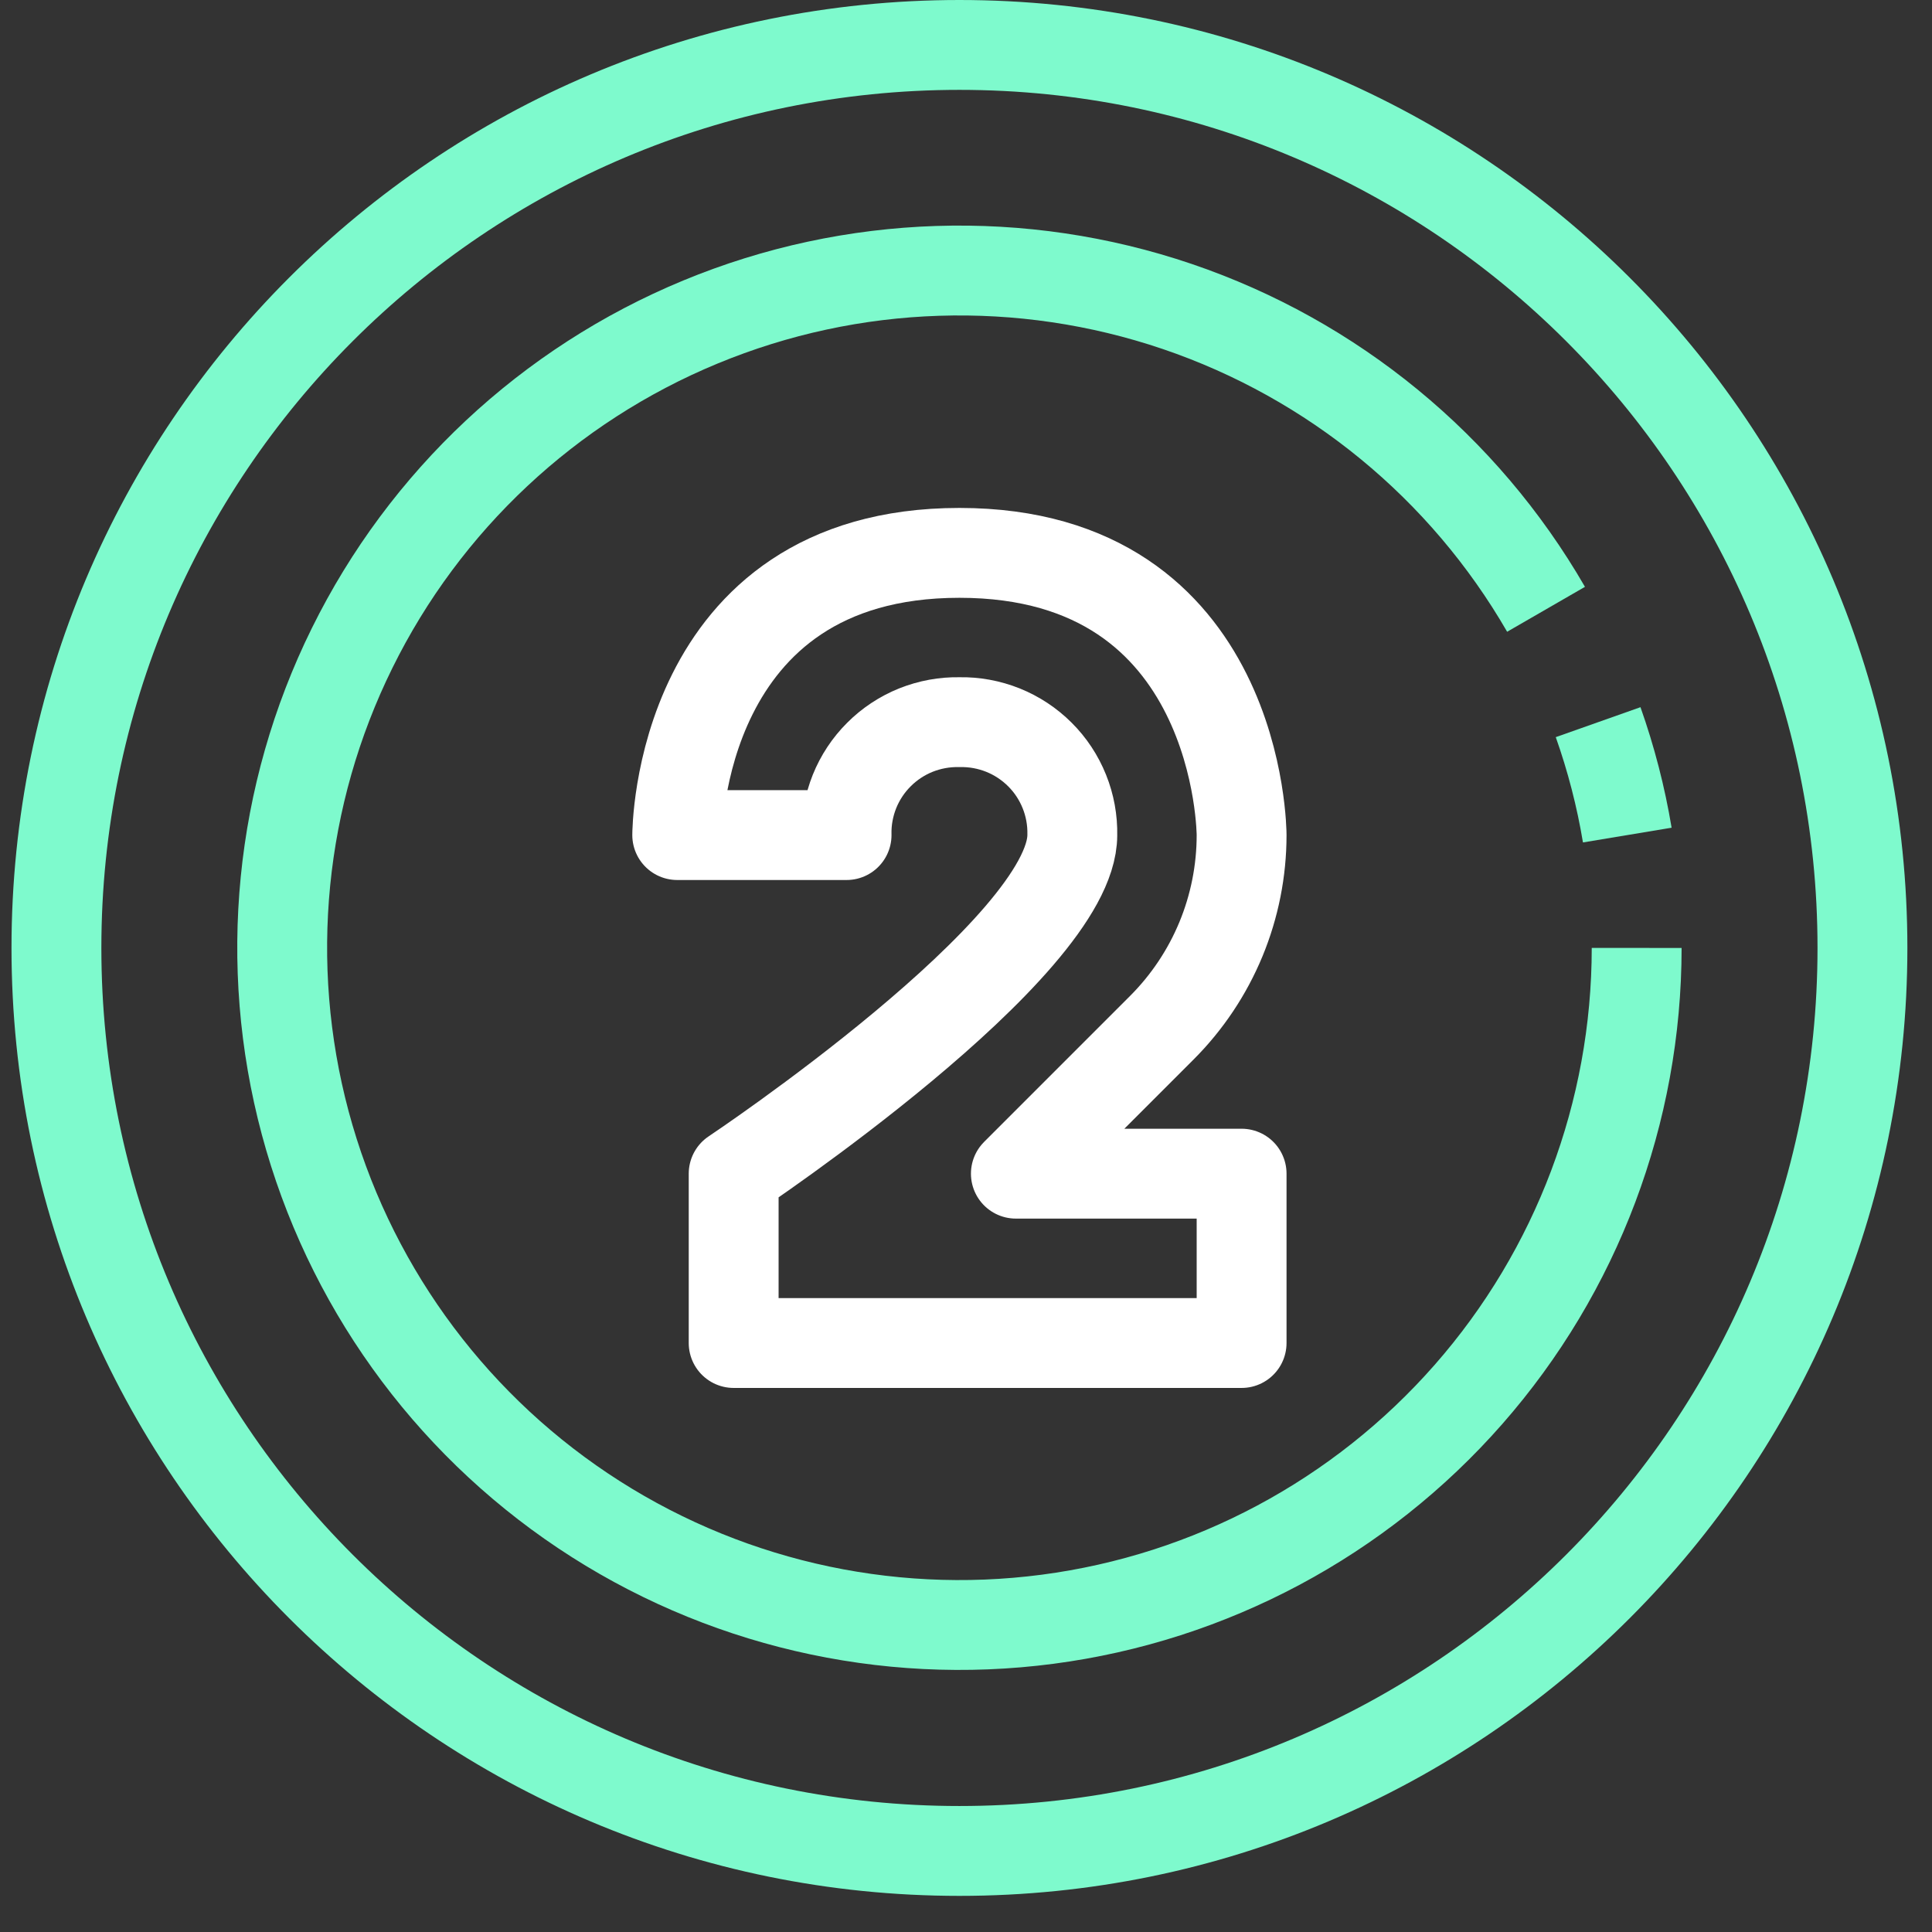 <svg width="43" height="43" viewBox="0 0 43 43" fill="none" xmlns="http://www.w3.org/2000/svg">
<rect x="0" y="0" width="43" height="43" fill="#333333" stroke="none"/>
<path d="M21.354 41.196C32.453 41.196 41.452 32.197 41.452 21.098C41.452 9.998 32.453 1 21.354 1C10.254 1 1.256 9.998 1.256 21.098C1.256 32.197 10.254 41.196 21.354 41.196Z" stroke="#7EFACD" stroke-width="2" stroke-linejoin="round"/>
<path d="M35.569 16.073C35.858 16.89 36.076 17.731 36.218 18.586" stroke="#7EFACD" stroke-width="2" stroke-linejoin="round"/>
<path d="M36.427 21.098C36.426 24.755 35.096 28.287 32.684 31.035C30.272 33.784 26.943 35.563 23.317 36.039C19.692 36.515 16.016 35.657 12.976 33.625C9.936 31.593 7.739 28.524 6.793 24.992C5.848 21.459 6.218 17.703 7.837 14.424C9.455 11.144 12.21 8.565 15.589 7.167C18.968 5.768 22.74 5.646 26.203 6.822C29.666 7.999 32.582 10.394 34.41 13.561" stroke="#7EFACD" stroke-width="2" stroke-linejoin="round"/>
<path d="M21.354 16.073C21.686 16.066 22.015 16.127 22.323 16.25C22.631 16.374 22.911 16.559 23.146 16.794C23.381 17.028 23.565 17.308 23.689 17.616C23.813 17.924 23.873 18.254 23.866 18.586C23.866 21.098 16.329 26.122 16.329 26.122V29.891H27.634V26.122H22.61L25.858 22.874C26.421 22.311 26.868 21.642 27.173 20.906C27.477 20.171 27.634 19.382 27.634 18.586C27.634 18.586 27.634 12.305 21.354 12.305C15.073 12.305 15.073 18.586 15.073 18.586H18.842C18.834 18.254 18.895 17.924 19.018 17.616C19.142 17.308 19.327 17.028 19.562 16.794C19.796 16.559 20.076 16.374 20.384 16.25C20.692 16.127 21.022 16.066 21.354 16.073Z" stroke="white" stroke-width="2" stroke-linejoin="round"/>
</svg>

